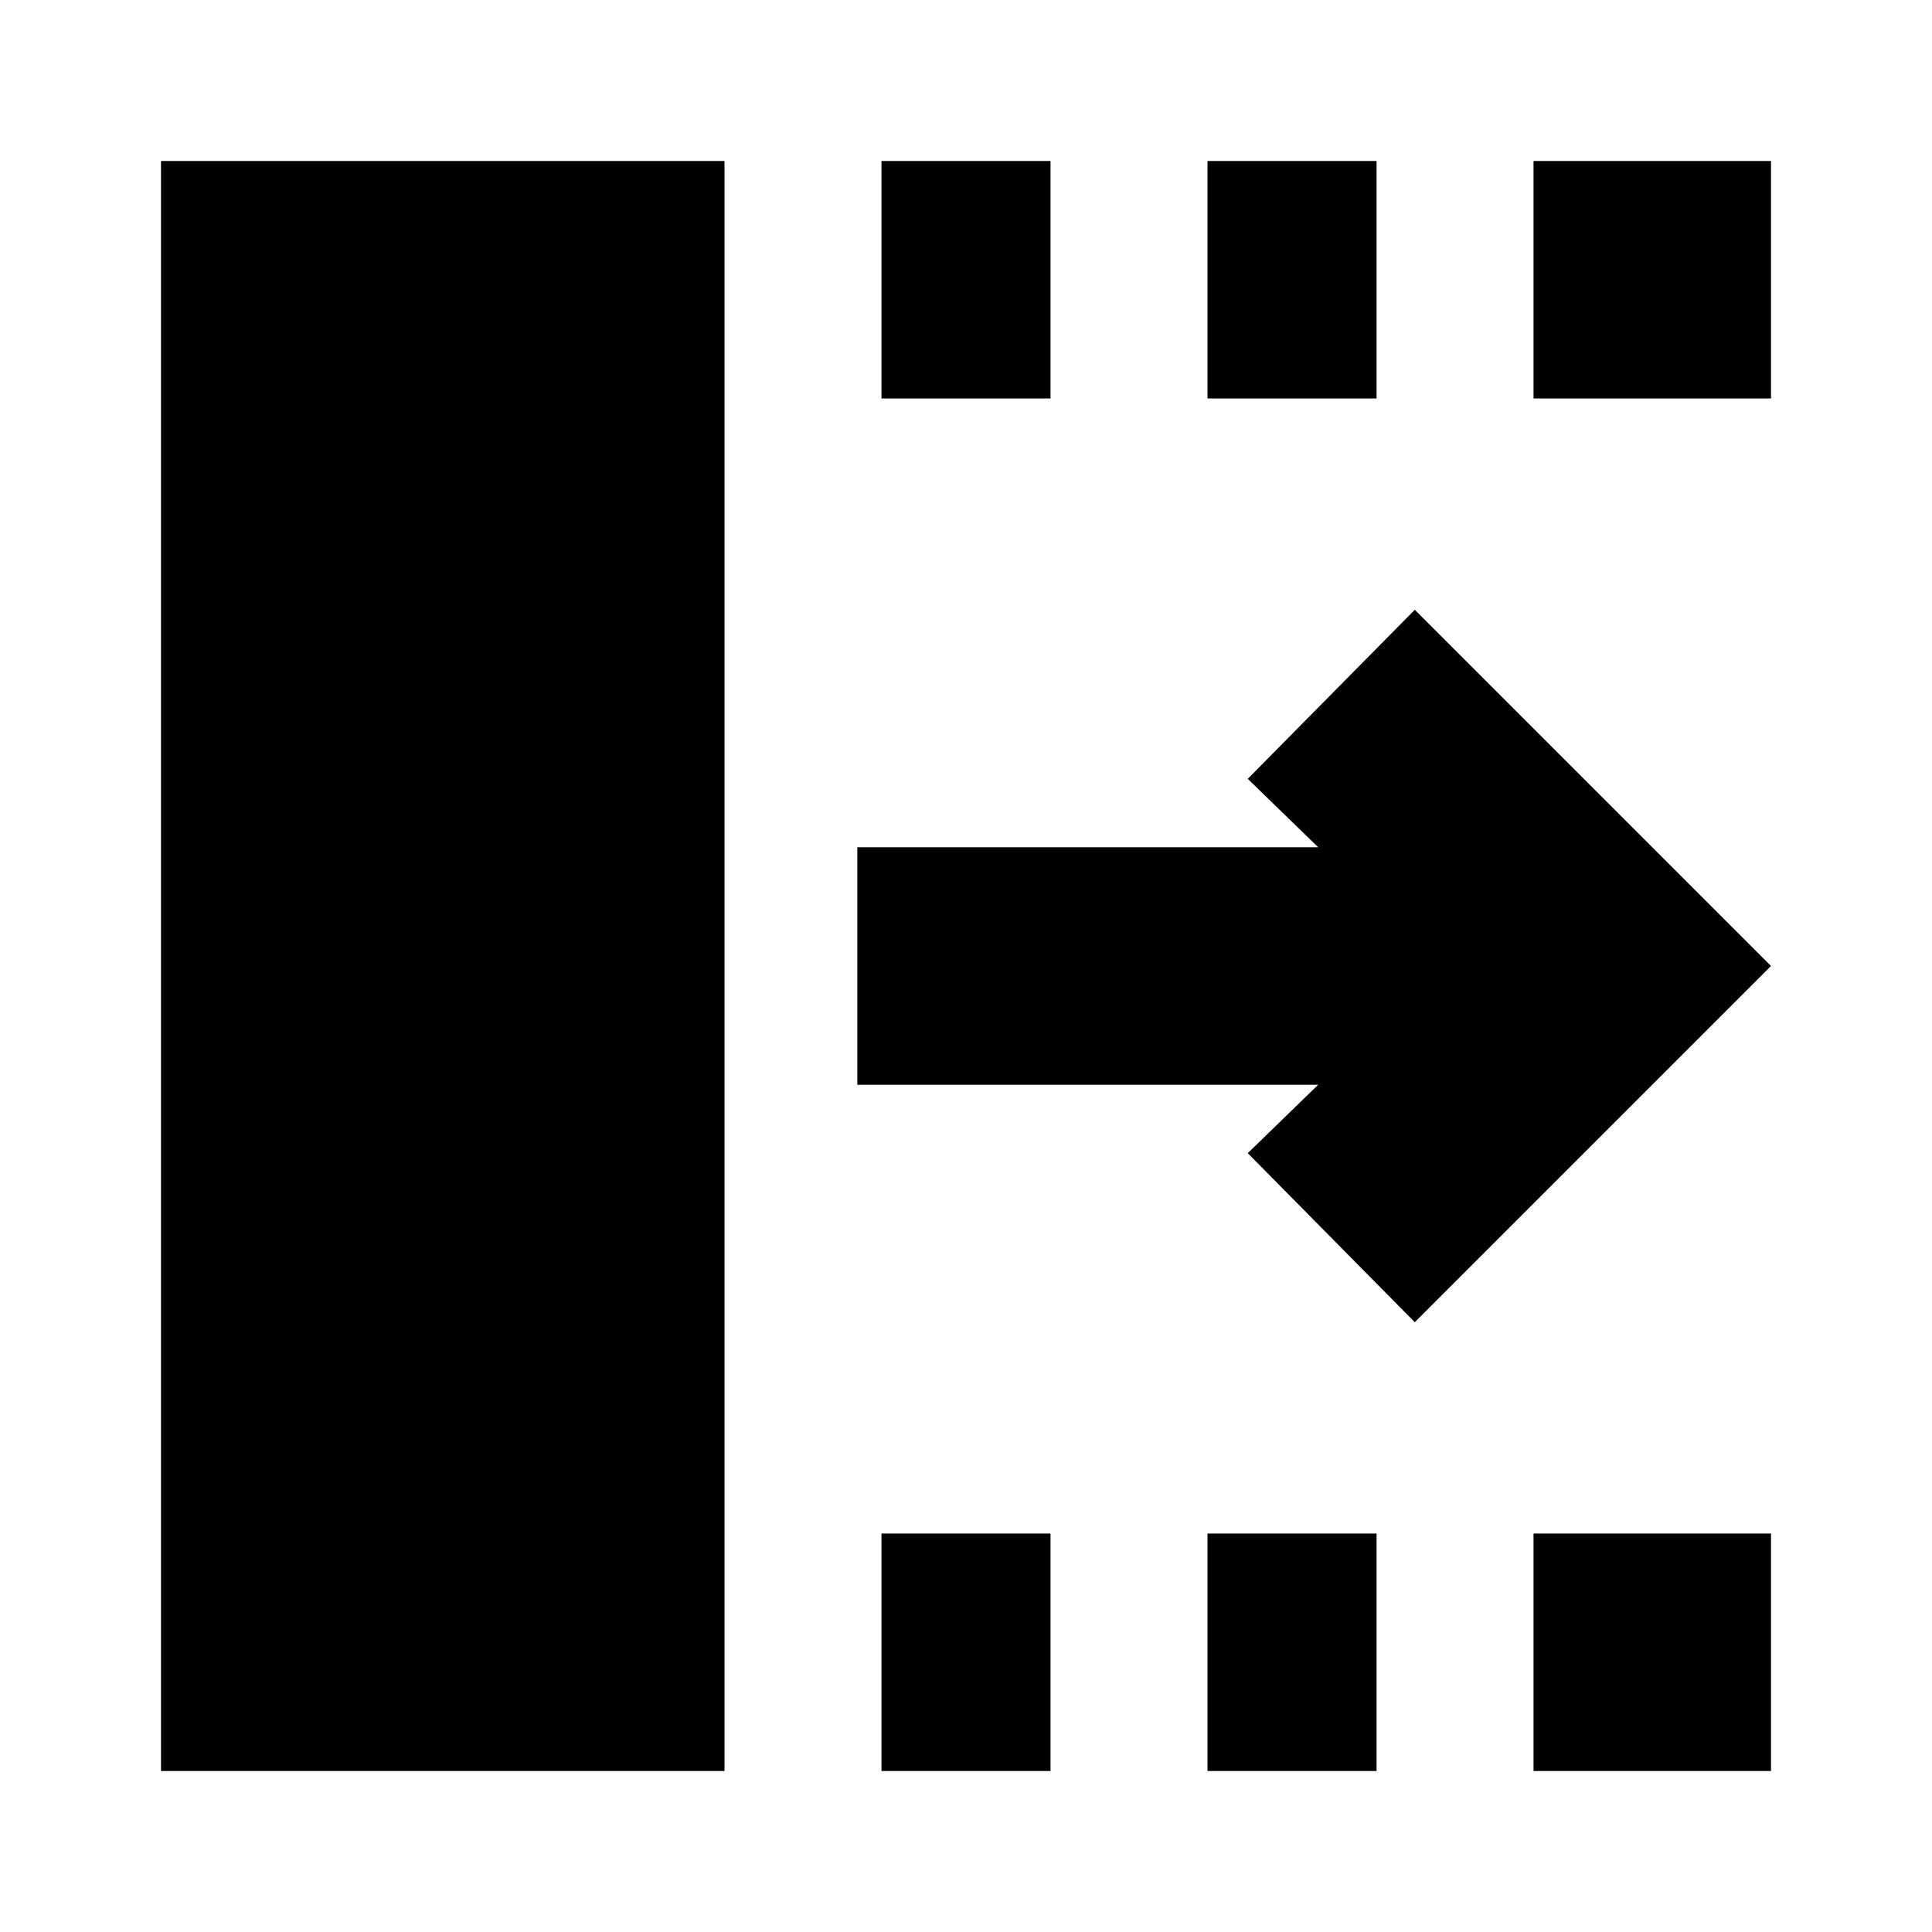 <svg xmlns="http://www.w3.org/2000/svg" height="20" viewBox="0 96 960 960" width="20"><path d="M438 976V858h84v118h-84Zm0-682V176h84v118h-84Zm162 682V858h84v118h-84Zm0-682V176h84v118h-84Zm162 682V858h118v118H762Zm0-682V176h118v118H762Zm-59 459-83-84 35-34H426V517h229l-35-34 83-84 177 177-177 177ZM80 976V176h280v800H80Z"/></svg>
